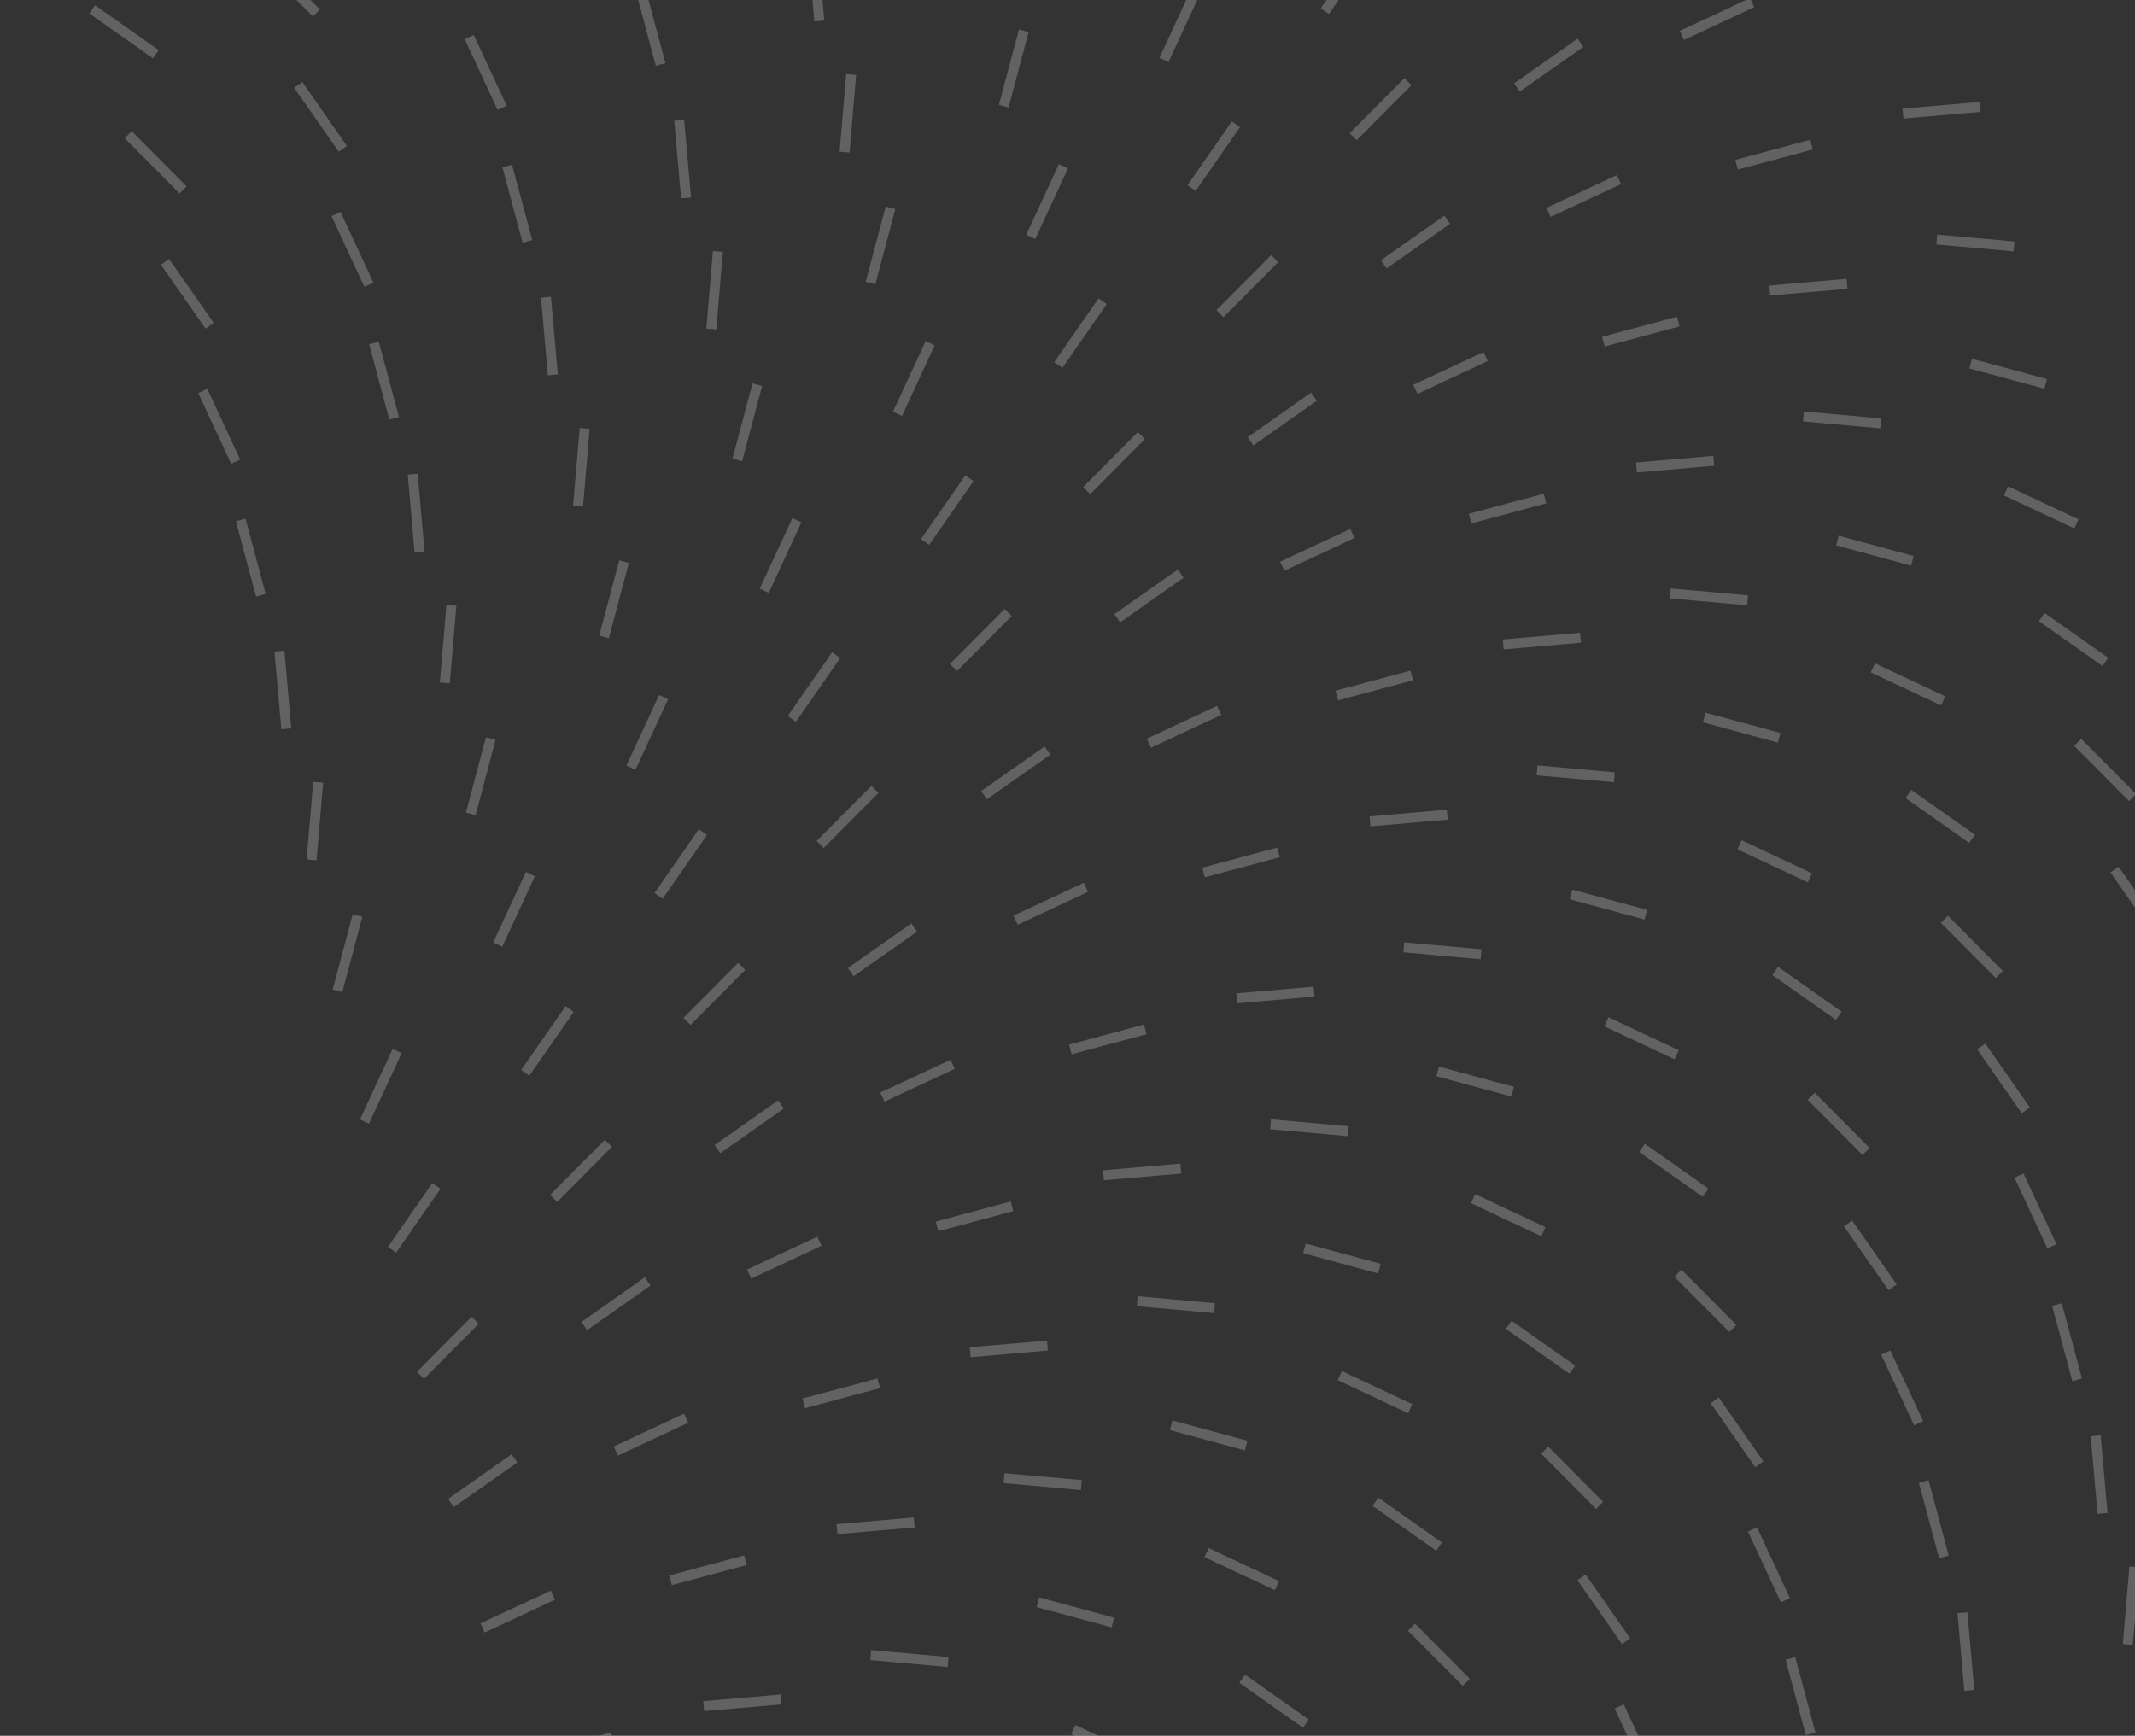 <svg width="214" height="174" viewBox="0 0 214 174" fill="none" xmlns="http://www.w3.org/2000/svg">
<rect x="0" y="0" width="214" height="174" fill="#333333" stroke="none"/>
<g opacity="0.24">
<line y1="-0.5" x2="7.798" y2="-0.5" transform="matrix(-0.818 -0.576 0.571 -0.821 15.906 5.02)" stroke="#F6F8FA"/>
<line y1="-0.5" x2="7.805" y2="-0.5" transform="matrix(-0.705 -0.709 0.705 -0.709 32.062 0.944)" stroke="#F6F8FA"/>
<line y1="-0.5" x2="7.805" y2="-0.5" transform="matrix(-0.705 -0.709 0.705 -0.709 18.703 18.682)" stroke="#F6F8FA"/>
<line y1="-0.5" x2="7.811" y2="-0.5" transform="matrix(-0.572 -0.82 0.818 -0.575 34.773 14.629)" stroke="#F6F8FA"/>
<line y1="-0.5" x2="7.814" y2="-0.5" transform="matrix(-0.422 -0.907 0.906 -0.423 50.785 10.592)" stroke="#F6F8FA"/>
<line x1="66.22" y1="6.456" x2="64.197" y2="-1.093" stroke="#F6F8FA"/>
<line y1="-0.5" x2="7.814" y2="-0.5" transform="matrix(-0.088 -0.996 0.996 -0.086 82.621 2.061)" stroke="#F6F8FA"/>
<line y1="-0.5" x2="7.811" y2="-0.5" transform="matrix(0.085 -0.996 0.996 0.089 85.152 15.29)" stroke="#F6F8FA"/>
<line y1="-0.5" x2="7.805" y2="-0.5" transform="matrix(0.257 -0.967 0.965 0.261 101.094 10.766)" stroke="#F6F8FA"/>
<line y1="-0.5" x2="7.798" y2="-0.5" transform="matrix(0.42 -0.907 0.905 0.425 117.121 6.218)" stroke="#F6F8FA"/>
<line y1="-0.5" x2="7.791" y2="-0.5" transform="matrix(0.571 -0.821 0.818 0.576 133.199 1.404)" stroke="#F6F8FA"/>
<line y1="-0.5" x2="7.811" y2="-0.5" transform="matrix(-0.572 -0.82 0.818 -0.575 21.418 32.367)" stroke="#F6F8FA"/>
<line y1="-0.5" x2="7.814" y2="-0.5" transform="matrix(-0.422 -0.907 0.906 -0.423 37.43 28.33)" stroke="#F6F8FA"/>
<line x1="52.865" y1="24.194" x2="50.842" y2="16.645" stroke="#F6F8FA"/>
<line y1="-0.5" x2="7.814" y2="-0.5" transform="matrix(-0.088 -0.996 0.996 -0.086 69.266 19.799)" stroke="#F6F8FA"/>
<line y1="-0.5" x2="7.811" y2="-0.5" transform="matrix(0.085 -0.996 0.996 0.089 71.793 33.028)" stroke="#F6F8FA"/>
<line y1="-0.5" x2="7.805" y2="-0.5" transform="matrix(0.257 -0.967 0.965 0.261 87.738 28.503)" stroke="#F6F8FA"/>
<line y1="-0.5" x2="7.798" y2="-0.5" transform="matrix(0.42 -0.907 0.905 0.425 103.77 23.956)" stroke="#F6F8FA"/>
<line y1="-0.5" x2="7.791" y2="-0.5" transform="matrix(0.571 -0.821 0.818 0.576 119.844 19.142)" stroke="#F6F8FA"/>
<line y1="-0.5" x2="7.785" y2="-0.5" transform="matrix(0.705 -0.709 0.705 0.709 135.988 14.058)" stroke="#F6F8FA"/>
<line y1="-0.5" x2="7.779" y2="-0.5" transform="matrix(0.818 -0.575 0.572 0.82 152.34 9.17)" stroke="#F6F8FA"/>
<line y1="-0.5" x2="7.776" y2="-0.5" transform="matrix(0.906 -0.423 0.422 0.907 168.793 4.003)" stroke="#F6F8FA"/>
<line y1="-0.5" x2="7.814" y2="-0.5" transform="matrix(-0.422 -0.907 0.906 -0.423 24.074 46.068)" stroke="#F6F8FA"/>
<line x1="39.509" y1="41.932" x2="37.486" y2="34.383" stroke="#F6F8FA"/>
<line y1="-0.5" x2="7.814" y2="-0.5" transform="matrix(-0.088 -0.996 0.996 -0.086 55.91 37.537)" stroke="#F6F8FA"/>
<line y1="-0.5" x2="7.811" y2="-0.5" transform="matrix(0.085 -0.996 0.996 0.089 58.438 50.766)" stroke="#F6F8FA"/>
<line y1="-0.5" x2="7.805" y2="-0.5" transform="matrix(0.257 -0.967 0.965 0.261 74.383 46.242)" stroke="#F6F8FA"/>
<line y1="-0.5" x2="7.798" y2="-0.5" transform="matrix(0.42 -0.907 0.905 0.425 90.41 41.694)" stroke="#F6F8FA"/>
<line y1="-0.5" x2="7.791" y2="-0.5" transform="matrix(0.571 -0.821 0.818 0.576 106.484 36.881)" stroke="#F6F8FA"/>
<line y1="-0.5" x2="7.785" y2="-0.5" transform="matrix(0.705 -0.709 0.705 0.709 122.633 31.796)" stroke="#F6F8FA"/>
<line y1="-0.5" x2="7.779" y2="-0.5" transform="matrix(0.818 -0.575 0.572 0.82 138.984 26.908)" stroke="#F6F8FA"/>
<line y1="-0.5" x2="7.776" y2="-0.5" transform="matrix(0.906 -0.423 0.422 0.907 155.438 21.741)" stroke="#F6F8FA"/>
<line x1="26.15" y1="59.671" x2="24.127" y2="52.122" stroke="#F6F8FA"/>
<line y1="-0.5" x2="7.814" y2="-0.5" transform="matrix(-0.088 -0.996 0.996 -0.086 42.555 55.275)" stroke="#F6F8FA"/>
<line x1="181.575" y1="14.497" x2="174.065" y2="16.509" stroke="#F6F8FA"/>
<line y1="-0.5" x2="7.776" y2="-0.5" transform="matrix(-0.996 0.086 -0.088 -0.996 198.445 10.217)" stroke="#F6F8FA"/>
<line y1="-0.5" x2="7.811" y2="-0.5" transform="matrix(0.085 -0.996 0.996 0.089 45.082 68.505)" stroke="#F6F8FA"/>
<line y1="-0.5" x2="7.805" y2="-0.5" transform="matrix(0.257 -0.967 0.965 0.261 61.027 63.979)" stroke="#F6F8FA"/>
<line y1="-0.5" x2="7.798" y2="-0.5" transform="matrix(0.42 -0.907 0.905 0.425 77.055 59.432)" stroke="#F6F8FA"/>
<line y1="-0.5" x2="7.791" y2="-0.5" transform="matrix(0.571 -0.821 0.818 0.576 93.133 54.619)" stroke="#F6F8FA"/>
<line y1="-0.5" x2="7.785" y2="-0.5" transform="matrix(0.705 -0.709 0.705 0.709 109.273 49.535)" stroke="#F6F8FA"/>
<line y1="-0.5" x2="7.779" y2="-0.5" transform="matrix(0.818 -0.575 0.572 0.82 125.629 44.647)" stroke="#F6F8FA"/>
<line y1="-0.5" x2="7.776" y2="-0.5" transform="matrix(0.906 -0.423 0.422 0.907 142.082 39.48)" stroke="#F6F8FA"/>
<line y1="-0.5" x2="7.814" y2="-0.5" transform="matrix(-0.088 -0.996 0.996 -0.086 29.195 73.014)" stroke="#F6F8FA"/>
<line x1="168.219" y1="32.235" x2="160.71" y2="34.247" stroke="#F6F8FA"/>
<line y1="-0.5" x2="7.776" y2="-0.5" transform="matrix(-0.996 0.086 -0.088 -0.996 185.09 27.956)" stroke="#F6F8FA"/>
<line y1="-0.5" x2="7.779" y2="-0.5" transform="matrix(-0.996 -0.089 0.085 -0.996 201.922 24.204)" stroke="#F6F8FA"/>
<line y1="-0.5" x2="7.811" y2="-0.5" transform="matrix(0.085 -0.996 0.996 0.089 31.727 86.243)" stroke="#F6F8FA"/>
<line y1="-0.5" x2="7.805" y2="-0.5" transform="matrix(0.257 -0.967 0.965 0.261 47.668 81.718)" stroke="#F6F8FA"/>
<line y1="-0.5" x2="7.798" y2="-0.5" transform="matrix(0.42 -0.907 0.905 0.425 63.695 77.17)" stroke="#F6F8FA"/>
<line y1="-0.5" x2="7.791" y2="-0.5" transform="matrix(0.571 -0.821 0.818 0.576 79.773 72.357)" stroke="#F6F8FA"/>
<line y1="-0.5" x2="7.785" y2="-0.5" transform="matrix(0.705 -0.709 0.705 0.709 95.918 67.272)" stroke="#F6F8FA"/>
<line y1="-0.5" x2="7.779" y2="-0.5" transform="matrix(0.818 -0.575 0.572 0.82 112.273 62.384)" stroke="#F6F8FA"/>
<line y1="-0.5" x2="7.776" y2="-0.5" transform="matrix(0.906 -0.423 0.422 0.907 128.727 57.218)" stroke="#F6F8FA"/>
<line y1="-0.5" x2="7.785" y2="-0.5" transform="matrix(-0.965 -0.261 0.257 -0.967 205.172 37.997)" stroke="#F6F8FA"/>
<line x1="154.864" y1="49.973" x2="147.354" y2="51.985" stroke="#F6F8FA"/>
<line y1="-0.5" x2="7.776" y2="-0.5" transform="matrix(-0.996 0.086 -0.088 -0.996 171.734 45.694)" stroke="#F6F8FA"/>
<line y1="-0.5" x2="7.779" y2="-0.5" transform="matrix(-0.996 -0.089 0.085 -0.996 188.562 41.942)" stroke="#F6F8FA"/>
<line y1="-0.5" x2="7.805" y2="-0.5" transform="matrix(0.257 -0.967 0.965 0.261 34.312 99.456)" stroke="#F6F8FA"/>
<line y1="-0.5" x2="7.798" y2="-0.5" transform="matrix(0.42 -0.907 0.905 0.425 50.34 94.908)" stroke="#F6F8FA"/>
<line y1="-0.5" x2="7.791" y2="-0.5" transform="matrix(0.571 -0.821 0.818 0.576 66.418 90.095)" stroke="#F6F8FA"/>
<line y1="-0.5" x2="7.785" y2="-0.5" transform="matrix(0.705 -0.709 0.705 0.709 82.559 85.011)" stroke="#F6F8FA"/>
<line y1="-0.5" x2="7.779" y2="-0.5" transform="matrix(0.818 -0.575 0.572 0.82 98.914 80.123)" stroke="#F6F8FA"/>
<line y1="-0.5" x2="7.776" y2="-0.5" transform="matrix(0.906 -0.423 0.422 0.907 115.367 74.956)" stroke="#F6F8FA"/>
<line y1="-0.5" x2="7.785" y2="-0.5" transform="matrix(-0.965 -0.261 0.257 -0.967 191.816 55.736)" stroke="#F6F8FA"/>
<line y1="-0.5" x2="7.791" y2="-0.5" transform="matrix(-0.905 -0.425 0.42 -0.907 208.34 52.067)" stroke="#F6F8FA"/>
<line x1="141.504" y1="67.711" x2="133.995" y2="69.723" stroke="#F6F8FA"/>
<line y1="-0.5" x2="7.776" y2="-0.5" transform="matrix(-0.996 0.086 -0.088 -0.996 158.375 63.432)" stroke="#F6F8FA"/>
<line y1="-0.5" x2="7.779" y2="-0.5" transform="matrix(-0.996 -0.089 0.085 -0.996 175.211 59.68)" stroke="#F6F8FA"/>
<line y1="-0.5" x2="7.798" y2="-0.5" transform="matrix(0.42 -0.907 0.905 0.425 36.984 112.647)" stroke="#F6F8FA"/>
<line y1="-0.5" x2="7.791" y2="-0.5" transform="matrix(0.571 -0.821 0.818 0.576 53.059 107.833)" stroke="#F6F8FA"/>
<line y1="-0.5" x2="7.785" y2="-0.5" transform="matrix(0.705 -0.709 0.705 0.709 69.207 102.749)" stroke="#F6F8FA"/>
<line y1="-0.5" x2="7.779" y2="-0.5" transform="matrix(0.818 -0.575 0.572 0.82 85.559 97.861)" stroke="#F6F8FA"/>
<line y1="-0.5" x2="7.776" y2="-0.5" transform="matrix(0.906 -0.423 0.422 0.907 102.012 92.694)" stroke="#F6F8FA"/>
<line y1="-0.5" x2="7.785" y2="-0.5" transform="matrix(-0.965 -0.261 0.257 -0.967 178.461 73.474)" stroke="#F6F8FA"/>
<line y1="-0.5" x2="7.791" y2="-0.5" transform="matrix(-0.905 -0.425 0.42 -0.907 194.984 69.805)" stroke="#F6F8FA"/>
<line y1="-0.5" x2="7.798" y2="-0.5" transform="matrix(-0.818 -0.576 0.571 -0.821 211.312 65.936)" stroke="#F6F8FA"/>
<line x1="128.149" y1="85.449" x2="120.639" y2="87.461" stroke="#F6F8FA"/>
<line y1="-0.5" x2="7.776" y2="-0.5" transform="matrix(-0.996 0.086 -0.088 -0.996 145.02 81.17)" stroke="#F6F8FA"/>
<line y1="-0.5" x2="7.779" y2="-0.5" transform="matrix(-0.996 -0.089 0.085 -0.996 161.855 77.418)" stroke="#F6F8FA"/>
<line y1="-0.5" x2="7.791" y2="-0.5" transform="matrix(0.571 -0.821 0.818 0.576 39.703 125.571)" stroke="#F6F8FA"/>
<line y1="-0.5" x2="7.785" y2="-0.5" transform="matrix(0.705 -0.709 0.705 0.709 55.848 120.487)" stroke="#F6F8FA"/>
<line y1="-0.5" x2="7.779" y2="-0.5" transform="matrix(0.818 -0.575 0.572 0.82 72.203 115.599)" stroke="#F6F8FA"/>
<line y1="-0.5" x2="7.776" y2="-0.5" transform="matrix(0.906 -0.423 0.422 0.907 88.656 110.432)" stroke="#F6F8FA"/>
<line y1="-0.5" x2="7.785" y2="-0.5" transform="matrix(-0.965 -0.261 0.257 -0.967 165.102 91.212)" stroke="#F6F8FA"/>
<line y1="-0.5" x2="7.791" y2="-0.5" transform="matrix(-0.905 -0.425 0.42 -0.907 181.629 87.543)" stroke="#F6F8FA"/>
<line y1="-0.5" x2="7.798" y2="-0.5" transform="matrix(-0.818 -0.576 0.571 -0.821 197.953 83.674)" stroke="#F6F8FA"/>
<line y1="-0.5" x2="7.805" y2="-0.5" transform="matrix(-0.705 -0.709 0.705 -0.709 214.113 79.598)" stroke="#F6F8FA"/>
<line x1="114.793" y1="103.188" x2="107.284" y2="105.2" stroke="#F6F8FA"/>
<line y1="-0.5" x2="7.776" y2="-0.5" transform="matrix(-0.996 0.086 -0.088 -0.996 131.664 98.908)" stroke="#F6F8FA"/>
<line y1="-0.5" x2="7.779" y2="-0.5" transform="matrix(-0.996 -0.089 0.085 -0.996 148.496 95.156)" stroke="#F6F8FA"/>
<line y1="-0.5" x2="7.785" y2="-0.5" transform="matrix(0.705 -0.709 0.705 0.709 42.492 138.225)" stroke="#F6F8FA"/>
<line y1="-0.5" x2="7.779" y2="-0.5" transform="matrix(0.818 -0.575 0.572 0.82 58.848 133.337)" stroke="#F6F8FA"/>
<line y1="-0.5" x2="7.776" y2="-0.5" transform="matrix(0.906 -0.423 0.422 0.907 75.301 128.17)" stroke="#F6F8FA"/>
<line y1="-0.5" x2="7.785" y2="-0.5" transform="matrix(-0.965 -0.261 0.257 -0.967 151.746 108.95)" stroke="#F6F8FA"/>
<line y1="-0.5" x2="7.791" y2="-0.5" transform="matrix(-0.905 -0.425 0.42 -0.907 168.27 105.282)" stroke="#F6F8FA"/>
<line y1="-0.5" x2="7.798" y2="-0.5" transform="matrix(-0.818 -0.576 0.571 -0.821 184.598 101.412)" stroke="#F6F8FA"/>
<line y1="-0.5" x2="7.805" y2="-0.5" transform="matrix(-0.705 -0.709 0.705 -0.709 200.754 97.336)" stroke="#F6F8FA"/>
<line y1="-0.5" x2="7.811" y2="-0.5" transform="matrix(-0.572 -0.82 0.818 -0.575 216.824 93.283)" stroke="#F6F8FA"/>
<line x1="101.438" y1="120.926" x2="93.929" y2="122.938" stroke="#F6F8FA"/>
<line y1="-0.5" x2="7.776" y2="-0.5" transform="matrix(-0.996 0.086 -0.088 -0.996 118.309 116.646)" stroke="#F6F8FA"/>
<line y1="-0.5" x2="7.779" y2="-0.5" transform="matrix(-0.996 -0.089 0.085 -0.996 135.141 112.895)" stroke="#F6F8FA"/>
<line y1="-0.5" x2="7.779" y2="-0.5" transform="matrix(0.818 -0.575 0.572 0.82 45.488 151.075)" stroke="#F6F8FA"/>
<line y1="-0.5" x2="7.776" y2="-0.5" transform="matrix(0.906 -0.423 0.422 0.907 61.941 145.909)" stroke="#F6F8FA"/>
<line y1="-0.5" x2="7.785" y2="-0.5" transform="matrix(-0.965 -0.261 0.257 -0.967 138.391 126.689)" stroke="#F6F8FA"/>
<line y1="-0.5" x2="7.791" y2="-0.5" transform="matrix(-0.905 -0.425 0.42 -0.907 154.914 123.019)" stroke="#F6F8FA"/>
<line y1="-0.5" x2="7.798" y2="-0.5" transform="matrix(-0.818 -0.576 0.571 -0.821 171.242 119.149)" stroke="#F6F8FA"/>
<line y1="-0.5" x2="7.805" y2="-0.5" transform="matrix(-0.705 -0.709 0.705 -0.709 187.398 115.074)" stroke="#F6F8FA"/>
<line y1="-0.5" x2="7.811" y2="-0.5" transform="matrix(-0.572 -0.82 0.818 -0.575 203.469 111.021)" stroke="#F6F8FA"/>
<line x1="88.079" y1="138.664" x2="80.569" y2="140.676" stroke="#F6F8FA"/>
<line y1="-0.5" x2="7.776" y2="-0.5" transform="matrix(-0.996 0.086 -0.088 -0.996 104.949 134.385)" stroke="#F6F8FA"/>
<line y1="-0.5" x2="7.779" y2="-0.5" transform="matrix(-0.996 -0.089 0.085 -0.996 121.781 130.633)" stroke="#F6F8FA"/>
<line y1="-0.5" x2="7.776" y2="-0.5" transform="matrix(0.906 -0.423 0.422 0.907 48.586 163.646)" stroke="#F6F8FA"/>
<line y1="-0.5" x2="7.785" y2="-0.5" transform="matrix(-0.965 -0.261 0.257 -0.967 125.035 144.426)" stroke="#F6F8FA"/>
<line y1="-0.5" x2="7.791" y2="-0.5" transform="matrix(-0.905 -0.425 0.42 -0.907 141.559 140.758)" stroke="#F6F8FA"/>
<line y1="-0.5" x2="7.798" y2="-0.5" transform="matrix(-0.818 -0.576 0.571 -0.821 157.887 136.888)" stroke="#F6F8FA"/>
<line y1="-0.5" x2="7.805" y2="-0.5" transform="matrix(-0.705 -0.709 0.705 -0.709 174.043 132.812)" stroke="#F6F8FA"/>
<line y1="-0.5" x2="7.811" y2="-0.5" transform="matrix(-0.572 -0.82 0.818 -0.575 190.113 128.759)" stroke="#F6F8FA"/>
<line y1="-0.5" x2="7.814" y2="-0.5" transform="matrix(-0.422 -0.907 0.906 -0.423 206.125 124.722)" stroke="#F6F8FA"/>
<line x1="74.723" y1="156.402" x2="67.214" y2="158.414" stroke="#F6F8FA"/>
<line y1="-0.5" x2="7.776" y2="-0.5" transform="matrix(-0.996 0.086 -0.088 -0.996 91.594 152.122)" stroke="#F6F8FA"/>
<line y1="-0.5" x2="7.779" y2="-0.5" transform="matrix(-0.996 -0.089 0.085 -0.996 108.43 148.371)" stroke="#F6F8FA"/>
<line y1="-0.5" x2="7.785" y2="-0.5" transform="matrix(-0.965 -0.261 0.257 -0.967 111.676 162.165)" stroke="#F6F8FA"/>
<line y1="-0.5" x2="7.791" y2="-0.5" transform="matrix(-0.905 -0.425 0.42 -0.907 128.203 158.496)" stroke="#F6F8FA"/>
<line y1="-0.5" x2="7.798" y2="-0.5" transform="matrix(-0.818 -0.576 0.571 -0.821 144.531 154.626)" stroke="#F6F8FA"/>
<line y1="-0.5" x2="7.805" y2="-0.5" transform="matrix(-0.705 -0.709 0.705 -0.709 160.688 150.55)" stroke="#F6F8FA"/>
<line y1="-0.5" x2="7.811" y2="-0.5" transform="matrix(-0.572 -0.82 0.818 -0.575 176.754 146.498)" stroke="#F6F8FA"/>
<line y1="-0.5" x2="7.814" y2="-0.5" transform="matrix(-0.422 -0.907 0.906 -0.423 192.766 142.46)" stroke="#F6F8FA"/>
<line x1="208.201" y1="138.324" x2="206.178" y2="130.775" stroke="#F6F8FA"/>
<line x1="61.368" y1="174.14" x2="53.858" y2="176.153" stroke="#F6F8FA"/>
<line y1="-0.5" x2="7.776" y2="-0.5" transform="matrix(-0.996 0.086 -0.088 -0.996 78.238 169.861)" stroke="#F6F8FA"/>
<line y1="-0.5" x2="7.779" y2="-0.5" transform="matrix(-0.996 -0.089 0.085 -0.996 95.07 166.109)" stroke="#F6F8FA"/>
<line y1="-0.5" x2="7.791" y2="-0.5" transform="matrix(-0.905 -0.425 0.42 -0.907 114.844 176.234)" stroke="#F6F8FA"/>
<line y1="-0.5" x2="7.798" y2="-0.5" transform="matrix(-0.818 -0.576 0.571 -0.821 131.172 172.365)" stroke="#F6F8FA"/>
<line y1="-0.5" x2="7.805" y2="-0.5" transform="matrix(-0.705 -0.709 0.705 -0.709 147.328 168.289)" stroke="#F6F8FA"/>
<line y1="-0.5" x2="7.811" y2="-0.5" transform="matrix(-0.572 -0.82 0.818 -0.575 163.398 164.235)" stroke="#F6F8FA"/>
<line y1="-0.5" x2="7.814" y2="-0.5" transform="matrix(-0.422 -0.907 0.906 -0.423 179.41 160.198)" stroke="#F6F8FA"/>
<line x1="194.845" y1="156.062" x2="192.822" y2="148.513" stroke="#F6F8FA"/>
<line y1="-0.5" x2="7.814" y2="-0.5" transform="matrix(-0.088 -0.996 0.996 -0.086 211.246 151.668)" stroke="#F6F8FA"/>
<line y1="-0.5" x2="7.811" y2="-0.5" transform="matrix(0.085 -0.996 0.996 0.089 213.777 164.896)" stroke="#F6F8FA"/>
<line y1="-0.5" x2="7.814" y2="-0.5" transform="matrix(-0.422 -0.907 0.906 -0.423 166.051 177.937)" stroke="#F6F8FA"/>
<line x1="181.486" y1="173.801" x2="179.463" y2="166.252" stroke="#F6F8FA"/>
<line y1="-0.5" x2="7.814" y2="-0.5" transform="matrix(-0.088 -0.996 0.996 -0.086 197.891 169.406)" stroke="#F6F8FA"/>
</g>
</svg>

